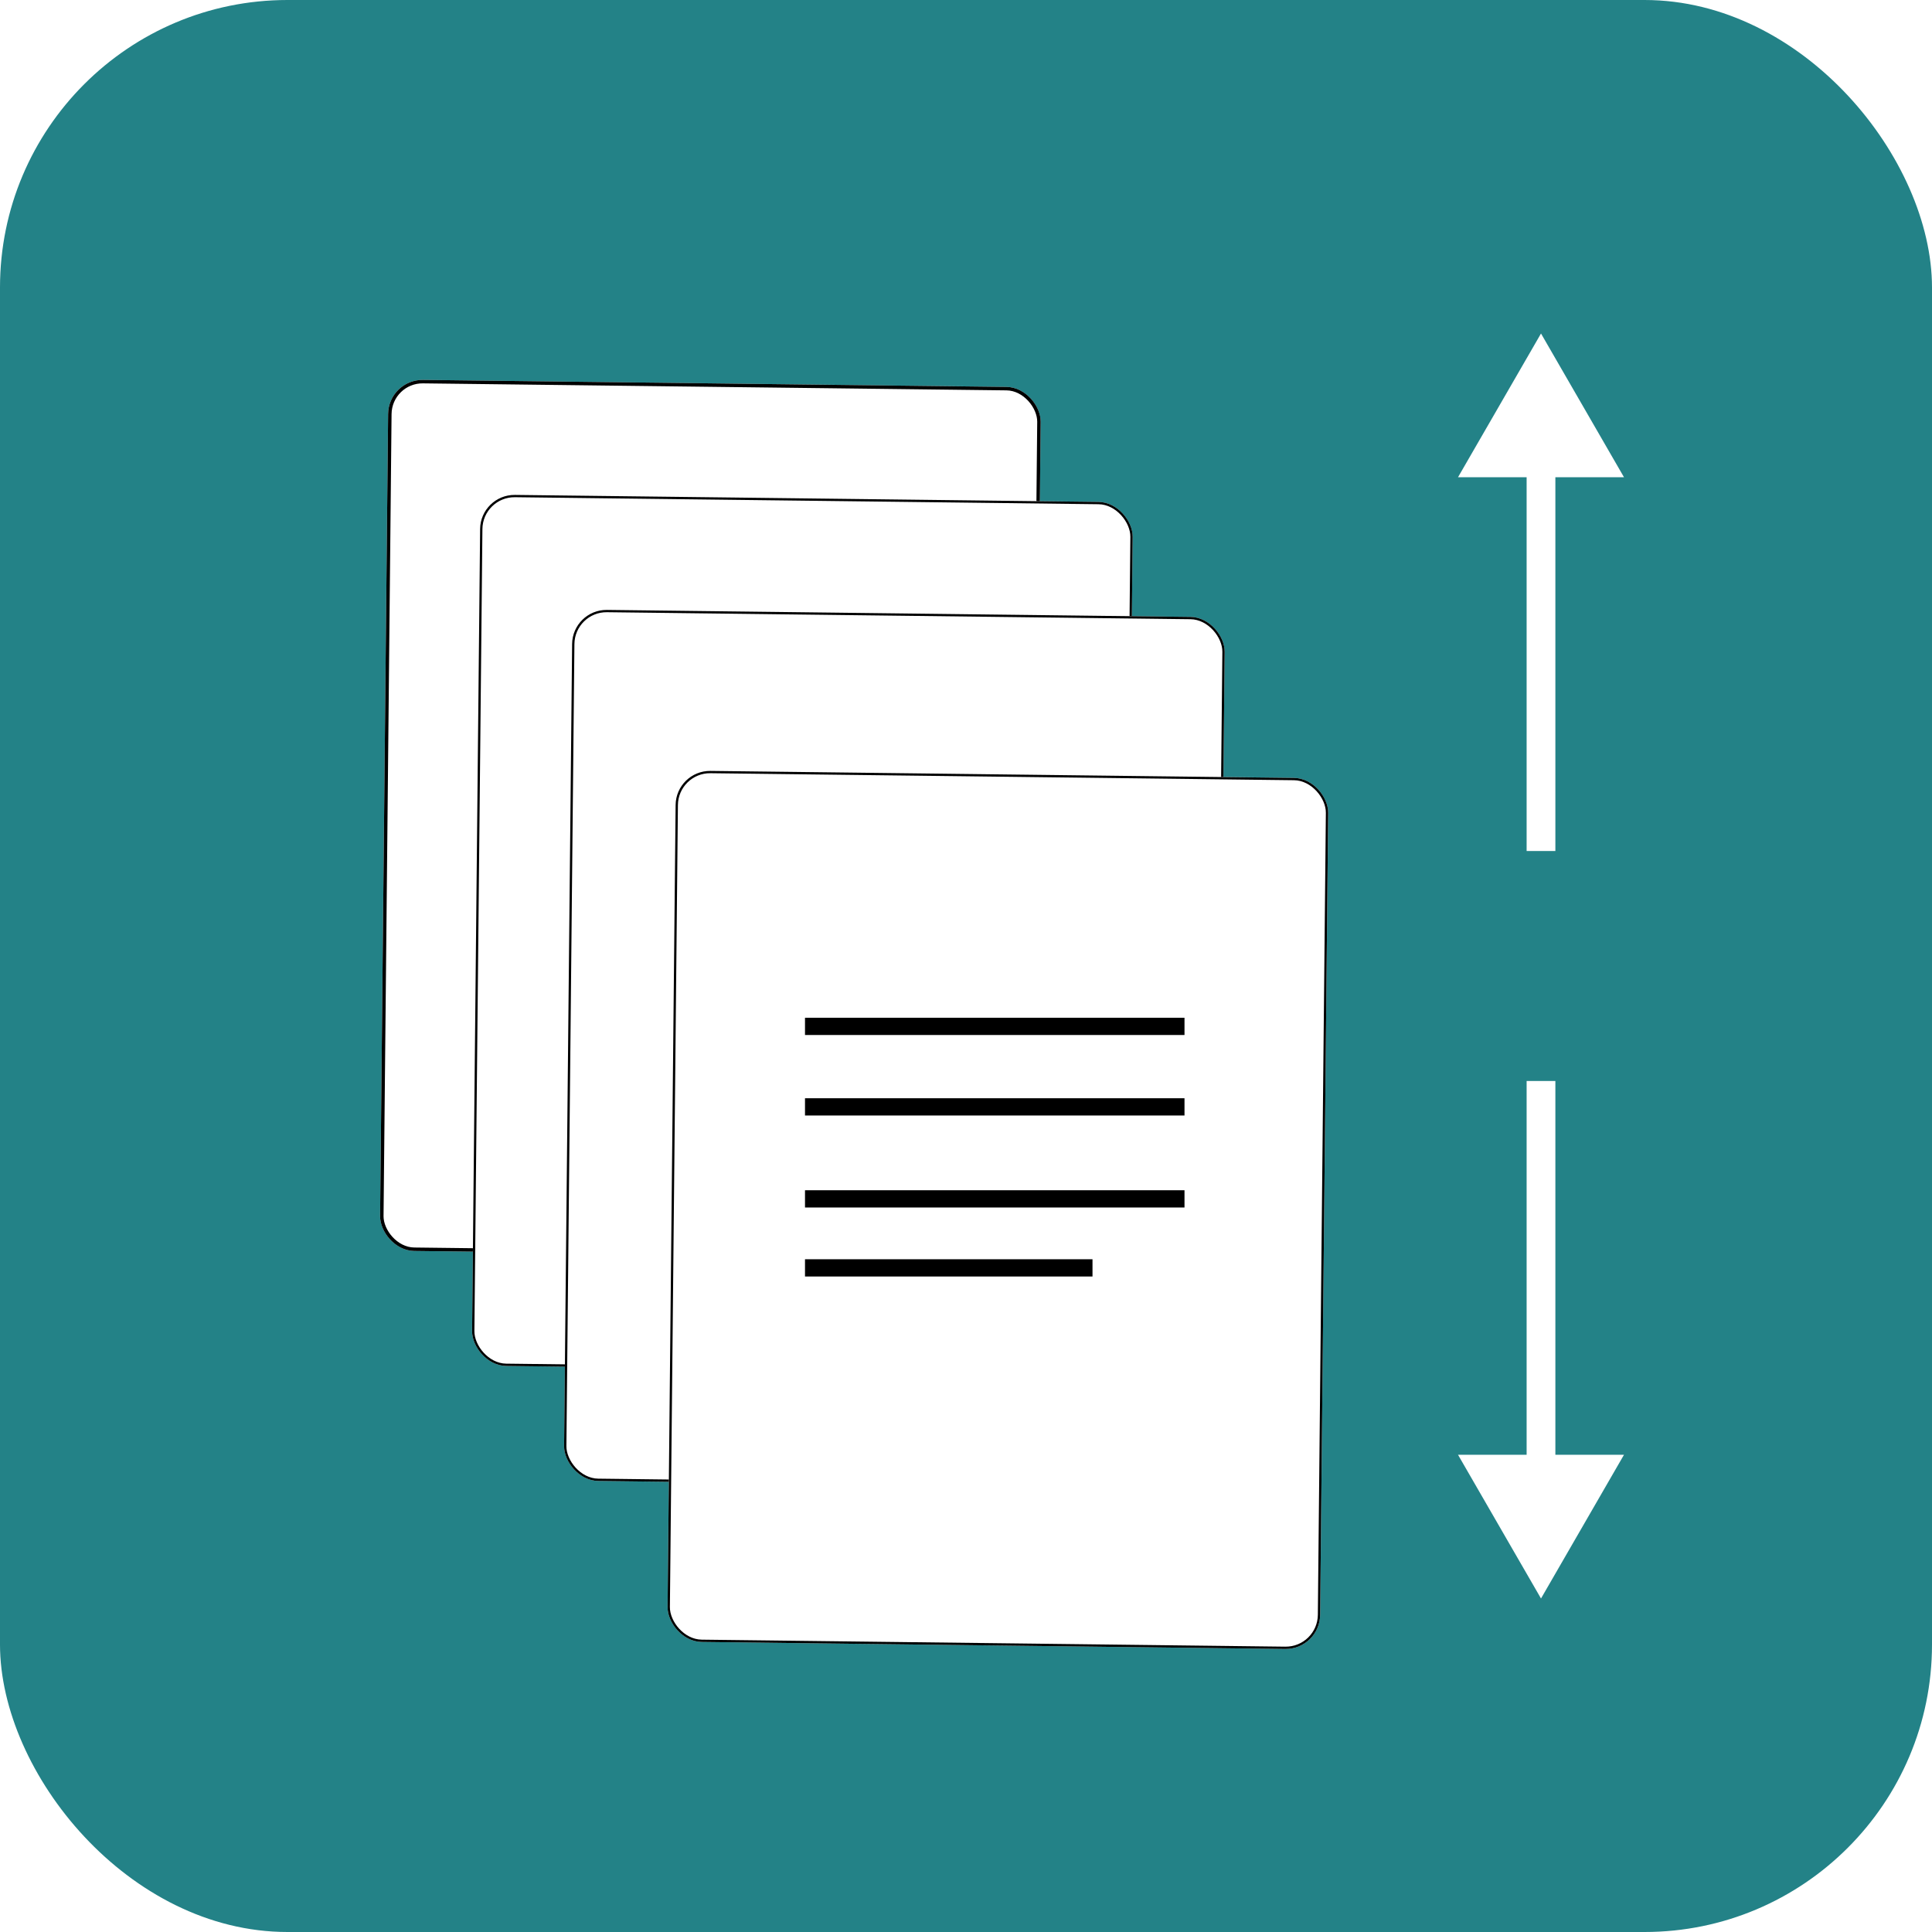 <svg width="168" height="168" viewBox="0 0 168 168" fill="none" xmlns="http://www.w3.org/2000/svg">
<rect width="168" height="168" rx="25" fill="#238287"/>
<g filter="url(#filter0_d_191_34)">
<rect width="56.744" height="75.743" rx="3" transform="matrix(1 0.012 -0.01 1 33.779 29)" fill="white"/>
<rect x="0.148" y="0.152" width="56.444" height="75.443" rx="2.85" transform="matrix(1 0.012 -0.01 1 33.781 28.998)" stroke="black" stroke-width="0.3"/>
</g>
<line x1="45" y1="55.85" x2="78" y2="55.85" stroke="black" stroke-width="0.3"/>
<line x1="45" y1="62.85" x2="78" y2="62.85" stroke="black" stroke-width="0.3"/>
<line x1="45" y1="70.85" x2="78" y2="70.85" stroke="black" stroke-width="0.3"/>
<line x1="45" y1="76.85" x2="70" y2="76.85" stroke="black" stroke-width="0.3"/>
<g filter="url(#filter1_d_191_34)">
<rect width="56.744" height="75.743" rx="3" transform="matrix(1 0.012 -0.01 1 41.779 39)" fill="white"/>
<rect x="0.099" y="0.101" width="56.544" height="75.543" rx="2.9" transform="matrix(1 0.012 -0.01 1 41.78 38.999)" stroke="black" stroke-width="0.2"/>
</g>
<line x1="53" y1="65.9" x2="86" y2="65.9" stroke="black" stroke-width="0.2"/>
<line x1="53" y1="72.9" x2="86" y2="72.9" stroke="black" stroke-width="0.2"/>
<line x1="53" y1="80.9" x2="86" y2="80.9" stroke="black" stroke-width="0.2"/>
<line x1="53" y1="86.9" x2="78" y2="86.9" stroke="black" stroke-width="0.2"/>
<g filter="url(#filter2_d_191_34)">
<rect width="56.744" height="75.743" rx="3" transform="matrix(1 0.012 -0.01 1 49.779 49)" fill="white"/>
<rect x="0.099" y="0.101" width="56.544" height="75.543" rx="2.9" transform="matrix(1 0.012 -0.01 1 49.78 48.999)" stroke="black" stroke-width="0.2"/>
</g>
<line x1="61" y1="75.95" x2="94" y2="75.95" stroke="black" stroke-width="0.1"/>
<line x1="61" y1="82.95" x2="94" y2="82.95" stroke="black" stroke-width="0.1"/>
<line x1="61" y1="90.95" x2="94" y2="90.95" stroke="black" stroke-width="0.1"/>
<line x1="61" y1="96.95" x2="86" y2="96.95" stroke="black" stroke-width="0.1"/>
<g filter="url(#filter3_d_191_34)">
<rect width="56.744" height="75.743" rx="3" transform="matrix(1 0.012 -0.01 1 58.779 63)" fill="white"/>
<rect x="0.099" y="0.101" width="56.544" height="75.543" rx="2.9" transform="matrix(1 0.012 -0.01 1 58.78 62.999)" stroke="black" stroke-width="0.2"/>
</g>
<line x1="70" y1="89.25" x2="103" y2="89.25" stroke="black" stroke-width="1.5"/>
<line x1="70" y1="96.25" x2="103" y2="96.25" stroke="black" stroke-width="1.5"/>
<line x1="70" y1="104.25" x2="103" y2="104.25" stroke="black" stroke-width="1.5"/>
<line x1="70" y1="110.25" x2="95" y2="110.25" stroke="black" stroke-width="1.5"/>
<path d="M134 29L141.217 41.5L126.783 41.5L134 29ZM134 74L132.75 74L132.75 40.25L134 40.25L135.25 40.25L135.25 74L134 74Z" fill="white"/>
<path d="M134 139L126.783 126.5L141.217 126.5L134 139ZM134 94L135.25 94L135.25 127.75L134 127.75L132.75 127.75L132.75 94L134 94Z" fill="white"/>
<defs>
<filter id="filter0_d_191_34" x="29.031" y="29.036" width="65.458" height="84.348" filterUnits="userSpaceOnUse" color-interpolation-filters="sRGB">
<feFlood flood-opacity="0" result="BackgroundImageFix"/>
<feColorMatrix in="SourceAlpha" type="matrix" values="0 0 0 0 0 0 0 0 0 0 0 0 0 0 0 0 0 0 127 0" result="hardAlpha"/>
<feOffset dy="4"/>
<feGaussianBlur stdDeviation="2"/>
<feComposite in2="hardAlpha" operator="out"/>
<feColorMatrix type="matrix" values="0 0 0 0 0 0 0 0 0 0 0 0 0 0 0 0 0 0 0.25 0"/>
<feBlend mode="normal" in2="BackgroundImageFix" result="effect1_dropShadow_191_34"/>
<feBlend mode="normal" in="SourceGraphic" in2="effect1_dropShadow_191_34" result="shape"/>
</filter>
<filter id="filter1_d_191_34" x="37.031" y="39.036" width="65.458" height="84.348" filterUnits="userSpaceOnUse" color-interpolation-filters="sRGB">
<feFlood flood-opacity="0" result="BackgroundImageFix"/>
<feColorMatrix in="SourceAlpha" type="matrix" values="0 0 0 0 0 0 0 0 0 0 0 0 0 0 0 0 0 0 127 0" result="hardAlpha"/>
<feOffset dy="4"/>
<feGaussianBlur stdDeviation="2"/>
<feComposite in2="hardAlpha" operator="out"/>
<feColorMatrix type="matrix" values="0 0 0 0 0 0 0 0 0 0 0 0 0 0 0 0 0 0 0.25 0"/>
<feBlend mode="normal" in2="BackgroundImageFix" result="effect1_dropShadow_191_34"/>
<feBlend mode="normal" in="SourceGraphic" in2="effect1_dropShadow_191_34" result="shape"/>
</filter>
<filter id="filter2_d_191_34" x="45.031" y="49.036" width="65.458" height="84.348" filterUnits="userSpaceOnUse" color-interpolation-filters="sRGB">
<feFlood flood-opacity="0" result="BackgroundImageFix"/>
<feColorMatrix in="SourceAlpha" type="matrix" values="0 0 0 0 0 0 0 0 0 0 0 0 0 0 0 0 0 0 127 0" result="hardAlpha"/>
<feOffset dy="4"/>
<feGaussianBlur stdDeviation="2"/>
<feComposite in2="hardAlpha" operator="out"/>
<feColorMatrix type="matrix" values="0 0 0 0 0 0 0 0 0 0 0 0 0 0 0 0 0 0 0.25 0"/>
<feBlend mode="normal" in2="BackgroundImageFix" result="effect1_dropShadow_191_34"/>
<feBlend mode="normal" in="SourceGraphic" in2="effect1_dropShadow_191_34" result="shape"/>
</filter>
<filter id="filter3_d_191_34" x="54.031" y="63.036" width="65.458" height="84.348" filterUnits="userSpaceOnUse" color-interpolation-filters="sRGB">
<feFlood flood-opacity="0" result="BackgroundImageFix"/>
<feColorMatrix in="SourceAlpha" type="matrix" values="0 0 0 0 0 0 0 0 0 0 0 0 0 0 0 0 0 0 127 0" result="hardAlpha"/>
<feOffset dy="4"/>
<feGaussianBlur stdDeviation="2"/>
<feComposite in2="hardAlpha" operator="out"/>
<feColorMatrix type="matrix" values="0 0 0 0 0 0 0 0 0 0 0 0 0 0 0 0 0 0 0.25 0"/>
<feBlend mode="normal" in2="BackgroundImageFix" result="effect1_dropShadow_191_34"/>
<feBlend mode="normal" in="SourceGraphic" in2="effect1_dropShadow_191_34" result="shape"/>
</filter>
</defs>
</svg>
